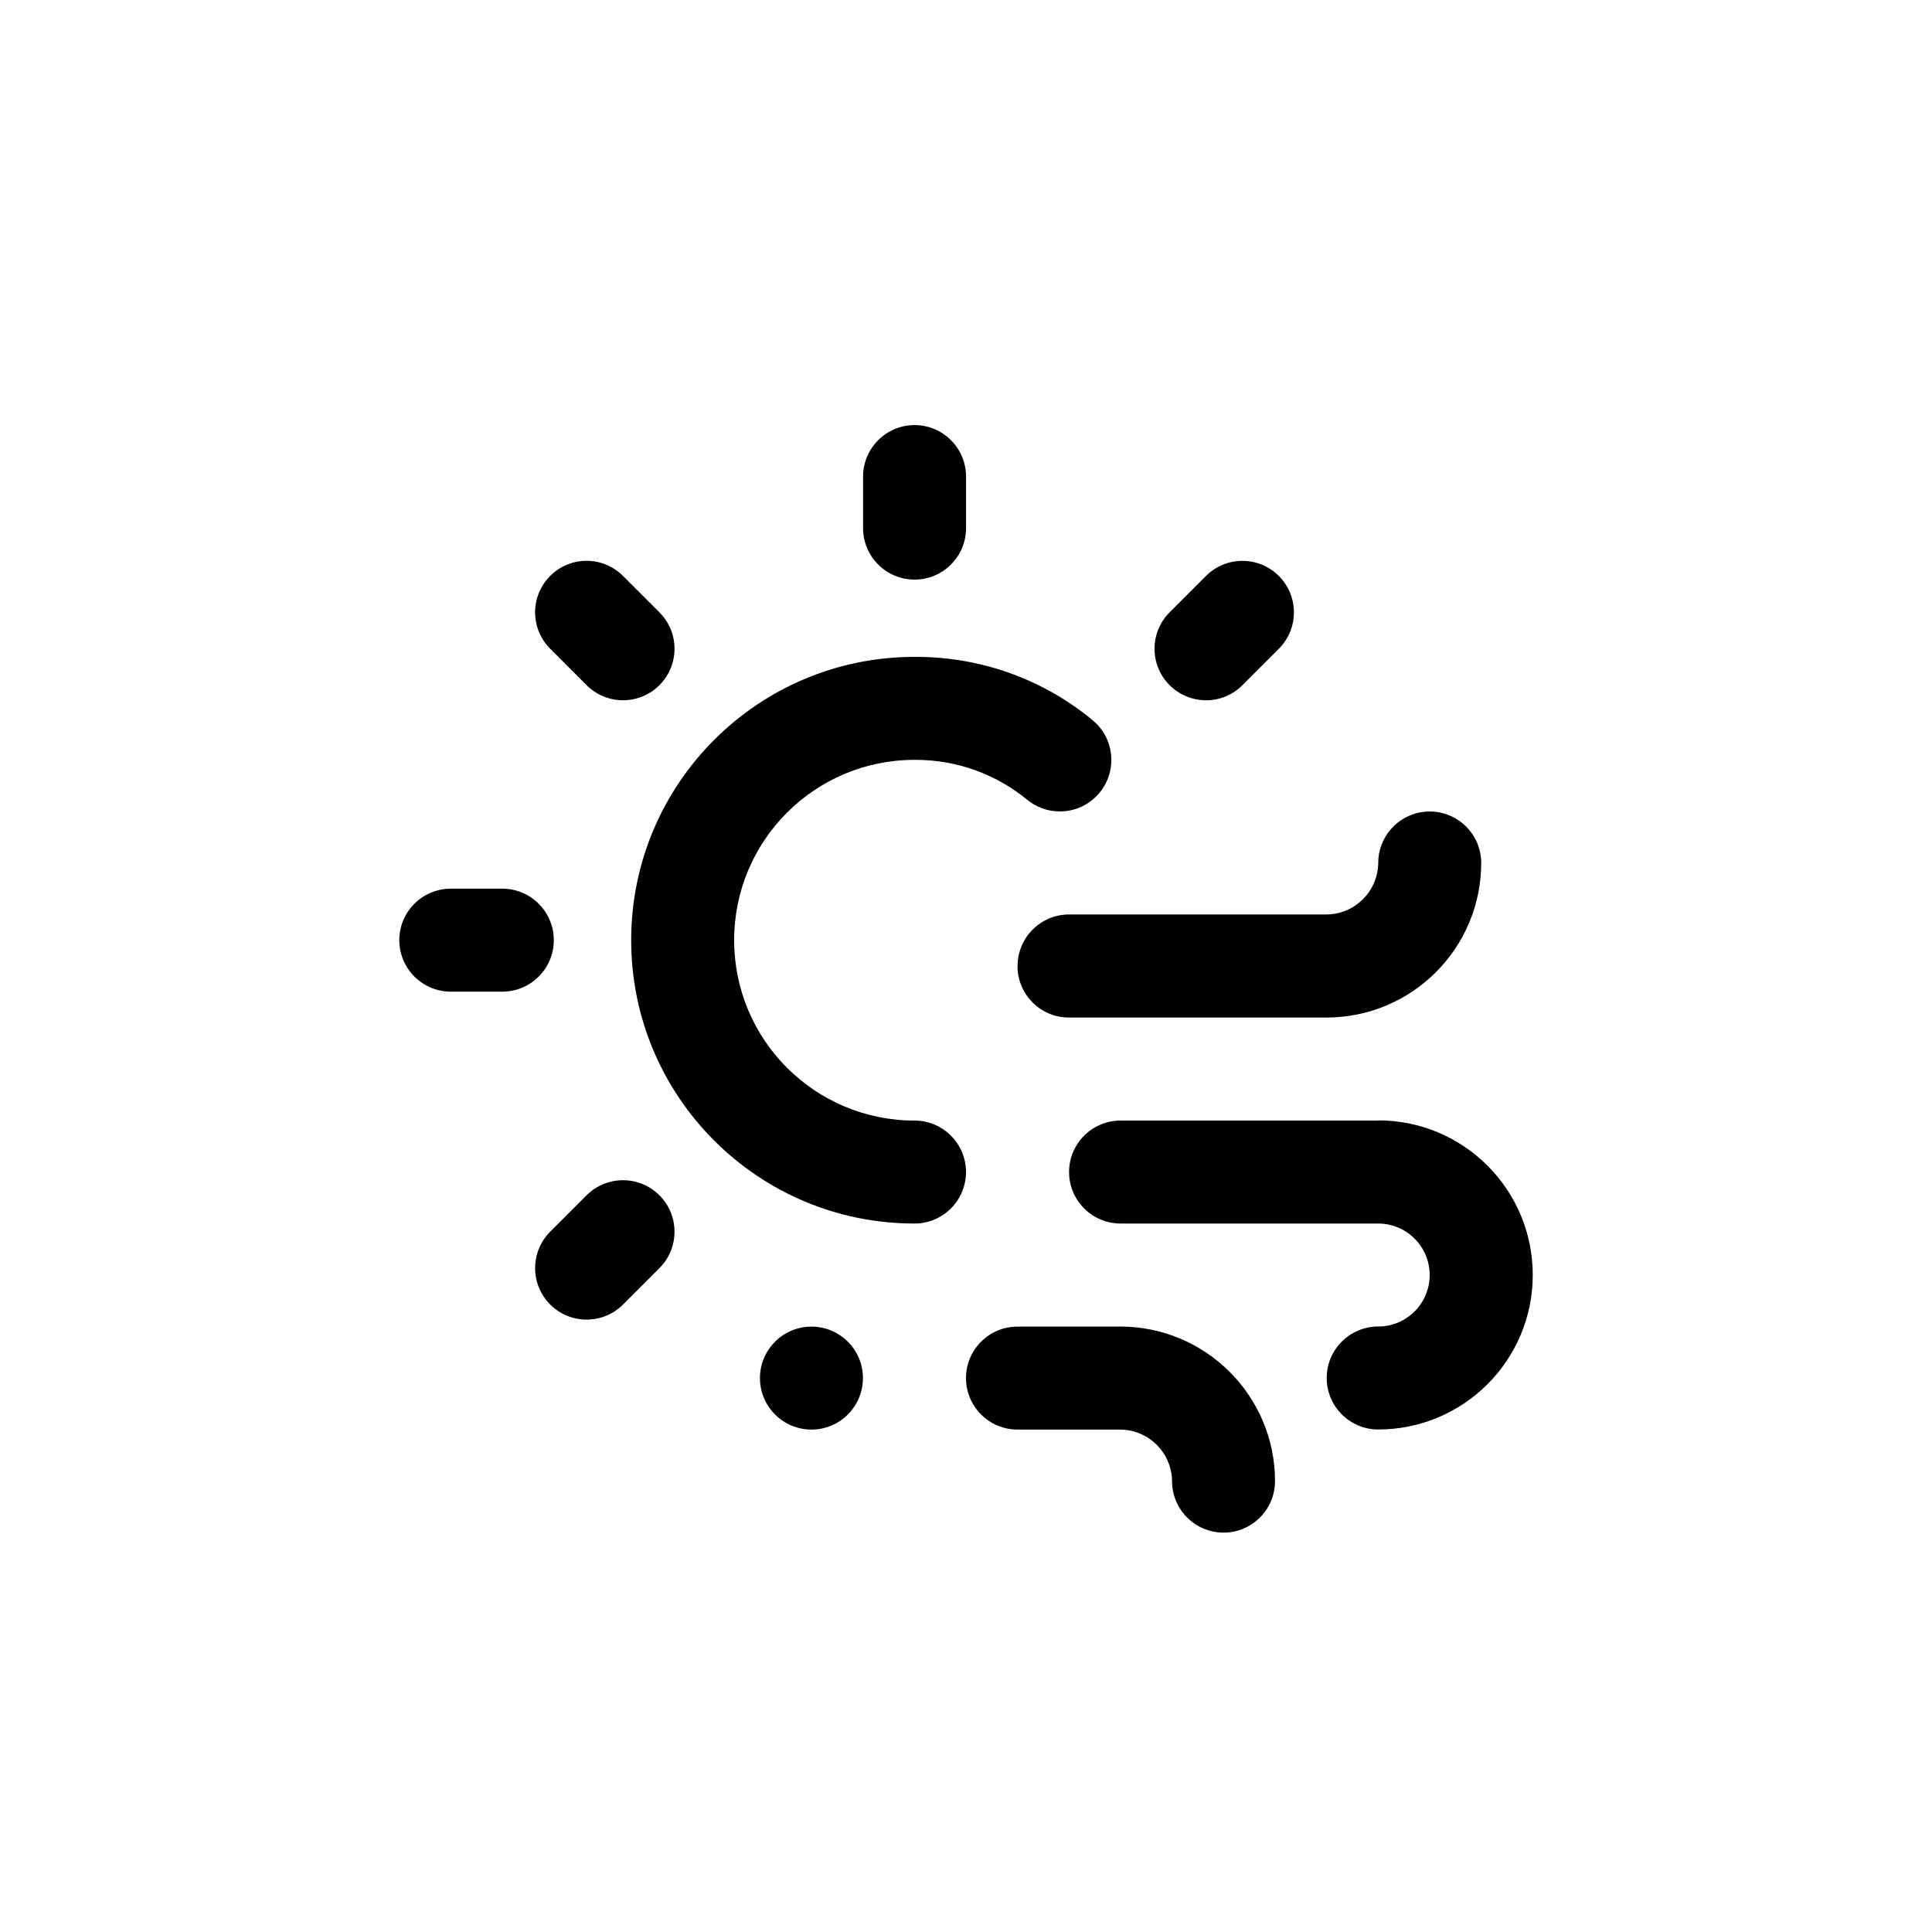 <!-- Generated by IcoMoon.io -->
<svg version="1.1" xmlns="http://www.w3.org/2000/svg" width="40" height="40" viewBox="0 0 40 40">
<title>ul-wind-sun</title>
<path d="M18.934 12c0 0 0.001 0 0.001 0 0.589 0 1.066-0.478 1.066-1.066 0 0 0-0.001 0-0.001v0-1.066c0-0.589-0.478-1.066-1.066-1.066s-1.066 0.478-1.066 1.066v0 1.066c0 0 0 0.001 0 0.001 0 0.589 0.478 1.066 1.066 1.066 0 0 0.001 0 0.001 0v0zM11.466 19.466c0 0 0-0.001 0-0.001 0-0.589-0.478-1.066-1.066-1.066 0 0-0.001 0-0.001 0h-1.066c-0.589 0-1.066 0.478-1.066 1.066s0.478 1.066 1.066 1.066v0h1.066c0 0 0.001 0 0.001 0 0.589 0 1.066-0.478 1.066-1.066 0 0 0-0.001 0-0.001v0zM12.145 24.747l-0.754 0.754c-0.193 0.193-0.312 0.46-0.312 0.754 0 0.589 0.478 1.066 1.066 1.066 0.294 0 0.561-0.119 0.754-0.312l0.754-0.754c0.193-0.193 0.312-0.46 0.312-0.754 0-0.589-0.478-1.066-1.066-1.066-0.294 0-0.561 0.119-0.754 0.312v0zM12.145 14.186c0.193 0.193 0.46 0.312 0.754 0.312 0.589 0 1.066-0.478 1.066-1.066 0-0.294-0.119-0.561-0.312-0.754l-0.754-0.754c-0.193-0.193-0.46-0.313-0.754-0.313-0.589 0-1.066 0.478-1.066 1.066 0 0.294 0.119 0.561 0.312 0.754v0zM24.968 14.499c0 0 0.001 0 0.002 0 0.294 0 0.561-0.119 0.753-0.313l0.754-0.754c0.193-0.193 0.312-0.46 0.312-0.754 0-0.589-0.478-1.066-1.066-1.066-0.294 0-0.561 0.119-0.754 0.312l-0.754 0.754c-0.193 0.193-0.312 0.46-0.312 0.754 0 0.589 0.478 1.066 1.066 1.066v0zM21.066 20c0 0 0 0.001 0 0.001 0 0.589 0.478 1.066 1.066 1.066 0 0 0.001 0 0.001 0h5.334c1.766-0.002 3.198-1.434 3.2-3.2v0c0-0.589-0.478-1.066-1.066-1.066s-1.066 0.478-1.066 1.066v0c-0.008 0.586-0.481 1.058-1.066 1.066h-5.334c0 0-0.001 0-0.001 0-0.589 0-1.066 0.478-1.066 1.066 0 0 0 0.001 0 0.001v0zM28.534 23.2h-5.334c-0.589 0-1.066 0.478-1.066 1.066s0.478 1.066 1.066 1.066v0h5.334c0.589 0 1.066 0.478 1.066 1.066s-0.478 1.066-1.066 1.066v0c-0.589 0-1.066 0.478-1.066 1.066s0.478 1.066 1.066 1.066v0c1.767 0 3.2-1.433 3.2-3.2s-1.433-3.2-3.2-3.2v0zM16.8 27.466c-0.589 0-1.066 0.478-1.066 1.066s0.478 1.066 1.066 1.066c0.589 0 1.066-0.478 1.066-1.066v0c0-0.589-0.478-1.066-1.066-1.066v0zM23.2 27.466h-2.134c-0.589 0-1.066 0.478-1.066 1.066s0.478 1.066 1.066 1.066v0h2.134c0.586 0.008 1.058 0.481 1.066 1.066v0.001c0 0.589 0.478 1.066 1.066 1.066s1.066-0.478 1.066-1.066v0c-0.002-1.766-1.434-3.198-3.2-3.2v0zM18.934 23.2c-2.062 0-3.734-1.671-3.734-3.734s1.671-3.734 3.734-3.734v0c0.007 0 0.015 0 0.023 0 0.88 0 1.686 0.312 2.316 0.831l-0.006-0.005c0.182 0.15 0.418 0.242 0.676 0.242 0.589 0 1.066-0.478 1.066-1.066 0-0.333-0.152-0.63-0.39-0.825l-0.002-0.002c-0.985-0.814-2.261-1.307-3.651-1.307-0.011 0-0.022 0-0.034 0h0.002c-3.24 0-5.866 2.626-5.866 5.866s2.626 5.866 5.866 5.866v0c0.589 0 1.066-0.478 1.066-1.066s-0.478-1.066-1.066-1.066v0z"></path>
</svg>
